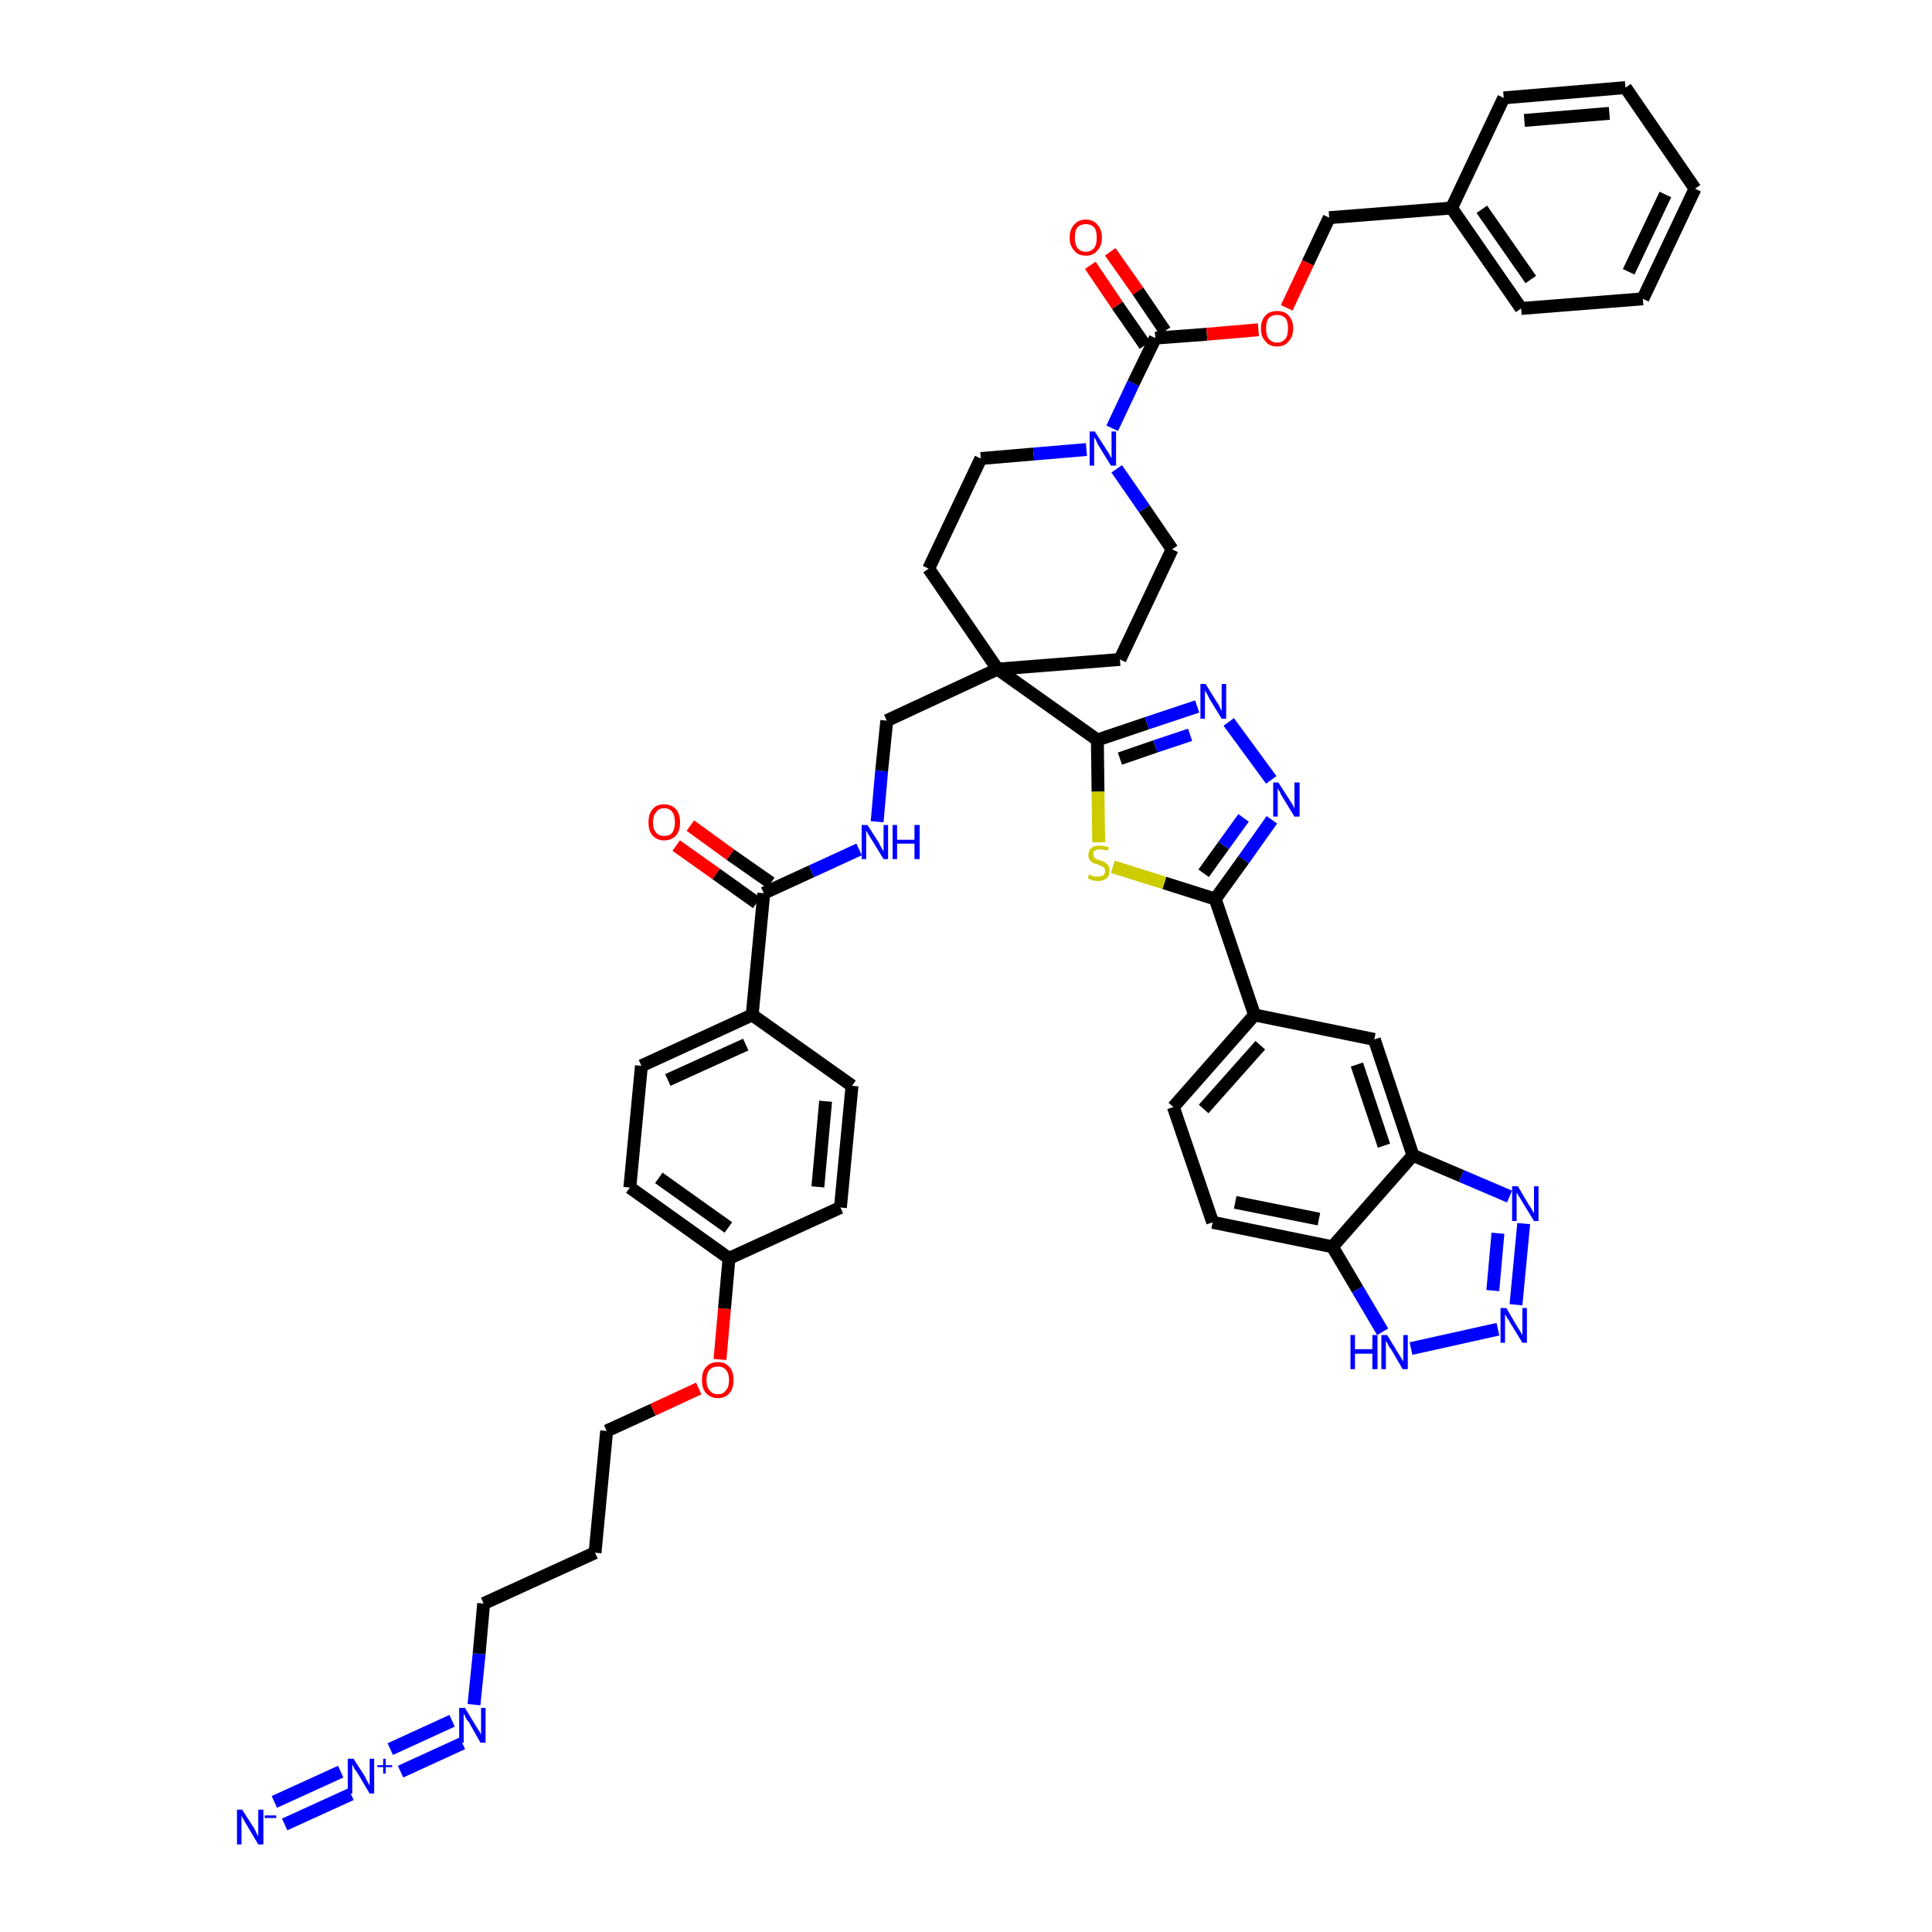 <?xml version='1.0' encoding='iso-8859-1'?>
<svg version='1.1' baseProfile='full'
              xmlns='http://www.w3.org/2000/svg'
                      xmlns:rdkit='http://www.rdkit.org/xml'
                      xmlns:xlink='http://www.w3.org/1999/xlink'
                  xml:space='preserve'
width='300px' height='300px' viewBox='0 0 300 300'>
<!-- END OF HEADER -->
<path class='bond-0 atom-0 atom-1' d='M 44.2,283.3 L 54.5,278.6' style='fill:none;fill-rule:evenodd;stroke:#0000FF;stroke-width:2.0px;stroke-linecap:butt;stroke-linejoin:miter;stroke-opacity:1' />
<path class='bond-0 atom-0 atom-1' d='M 42.6,279.8 L 52.9,275.1' style='fill:none;fill-rule:evenodd;stroke:#0000FF;stroke-width:2.0px;stroke-linecap:butt;stroke-linejoin:miter;stroke-opacity:1' />
<path class='bond-1 atom-1 atom-2' d='M 62.2,275.1 L 71.8,270.7' style='fill:none;fill-rule:evenodd;stroke:#0000FF;stroke-width:2.0px;stroke-linecap:butt;stroke-linejoin:miter;stroke-opacity:1' />
<path class='bond-1 atom-1 atom-2' d='M 60.6,271.6 L 70.2,267.2' style='fill:none;fill-rule:evenodd;stroke:#0000FF;stroke-width:2.0px;stroke-linecap:butt;stroke-linejoin:miter;stroke-opacity:1' />
<path class='bond-2 atom-2 atom-3' d='M 73.6,264.7 L 74.4,256.8' style='fill:none;fill-rule:evenodd;stroke:#0000FF;stroke-width:2.0px;stroke-linecap:butt;stroke-linejoin:miter;stroke-opacity:1' />
<path class='bond-2 atom-2 atom-3' d='M 74.4,256.8 L 75.1,249.0' style='fill:none;fill-rule:evenodd;stroke:#000000;stroke-width:2.0px;stroke-linecap:butt;stroke-linejoin:miter;stroke-opacity:1' />
<path class='bond-3 atom-3 atom-4' d='M 75.1,249.0 L 92.4,241.1' style='fill:none;fill-rule:evenodd;stroke:#000000;stroke-width:2.0px;stroke-linecap:butt;stroke-linejoin:miter;stroke-opacity:1' />
<path class='bond-4 atom-4 atom-5' d='M 92.4,241.1 L 94.2,222.2' style='fill:none;fill-rule:evenodd;stroke:#000000;stroke-width:2.0px;stroke-linecap:butt;stroke-linejoin:miter;stroke-opacity:1' />
<path class='bond-5 atom-5 atom-6' d='M 94.2,222.2 L 101.4,218.9' style='fill:none;fill-rule:evenodd;stroke:#000000;stroke-width:2.0px;stroke-linecap:butt;stroke-linejoin:miter;stroke-opacity:1' />
<path class='bond-5 atom-5 atom-6' d='M 101.4,218.9 L 108.5,215.6' style='fill:none;fill-rule:evenodd;stroke:#FF0000;stroke-width:2.0px;stroke-linecap:butt;stroke-linejoin:miter;stroke-opacity:1' />
<path class='bond-6 atom-6 atom-7' d='M 111.8,211.1 L 112.5,203.2' style='fill:none;fill-rule:evenodd;stroke:#FF0000;stroke-width:2.0px;stroke-linecap:butt;stroke-linejoin:miter;stroke-opacity:1' />
<path class='bond-6 atom-6 atom-7' d='M 112.5,203.2 L 113.2,195.4' style='fill:none;fill-rule:evenodd;stroke:#000000;stroke-width:2.0px;stroke-linecap:butt;stroke-linejoin:miter;stroke-opacity:1' />
<path class='bond-7 atom-7 atom-8' d='M 113.2,195.4 L 97.8,184.4' style='fill:none;fill-rule:evenodd;stroke:#000000;stroke-width:2.0px;stroke-linecap:butt;stroke-linejoin:miter;stroke-opacity:1' />
<path class='bond-7 atom-7 atom-8' d='M 113.1,190.6 L 102.3,182.9' style='fill:none;fill-rule:evenodd;stroke:#000000;stroke-width:2.0px;stroke-linecap:butt;stroke-linejoin:miter;stroke-opacity:1' />
<path class='bond-46 atom-46 atom-7' d='M 130.5,187.5 L 113.2,195.4' style='fill:none;fill-rule:evenodd;stroke:#000000;stroke-width:2.0px;stroke-linecap:butt;stroke-linejoin:miter;stroke-opacity:1' />
<path class='bond-8 atom-8 atom-9' d='M 97.8,184.4 L 99.6,165.5' style='fill:none;fill-rule:evenodd;stroke:#000000;stroke-width:2.0px;stroke-linecap:butt;stroke-linejoin:miter;stroke-opacity:1' />
<path class='bond-9 atom-9 atom-10' d='M 99.6,165.5 L 116.8,157.6' style='fill:none;fill-rule:evenodd;stroke:#000000;stroke-width:2.0px;stroke-linecap:butt;stroke-linejoin:miter;stroke-opacity:1' />
<path class='bond-9 atom-9 atom-10' d='M 103.7,167.7 L 115.8,162.2' style='fill:none;fill-rule:evenodd;stroke:#000000;stroke-width:2.0px;stroke-linecap:butt;stroke-linejoin:miter;stroke-opacity:1' />
<path class='bond-10 atom-10 atom-11' d='M 116.8,157.6 L 118.6,138.7' style='fill:none;fill-rule:evenodd;stroke:#000000;stroke-width:2.0px;stroke-linecap:butt;stroke-linejoin:miter;stroke-opacity:1' />
<path class='bond-44 atom-10 atom-45' d='M 116.8,157.6 L 132.3,168.6' style='fill:none;fill-rule:evenodd;stroke:#000000;stroke-width:2.0px;stroke-linecap:butt;stroke-linejoin:miter;stroke-opacity:1' />
<path class='bond-11 atom-11 atom-12' d='M 119.7,137.1 L 113.4,132.7' style='fill:none;fill-rule:evenodd;stroke:#000000;stroke-width:2.0px;stroke-linecap:butt;stroke-linejoin:miter;stroke-opacity:1' />
<path class='bond-11 atom-11 atom-12' d='M 113.4,132.7 L 107.2,128.2' style='fill:none;fill-rule:evenodd;stroke:#FF0000;stroke-width:2.0px;stroke-linecap:butt;stroke-linejoin:miter;stroke-opacity:1' />
<path class='bond-11 atom-11 atom-12' d='M 117.5,140.2 L 111.2,135.7' style='fill:none;fill-rule:evenodd;stroke:#000000;stroke-width:2.0px;stroke-linecap:butt;stroke-linejoin:miter;stroke-opacity:1' />
<path class='bond-11 atom-11 atom-12' d='M 111.2,135.7 L 105.0,131.3' style='fill:none;fill-rule:evenodd;stroke:#FF0000;stroke-width:2.0px;stroke-linecap:butt;stroke-linejoin:miter;stroke-opacity:1' />
<path class='bond-12 atom-11 atom-13' d='M 118.6,138.7 L 126.0,135.3' style='fill:none;fill-rule:evenodd;stroke:#000000;stroke-width:2.0px;stroke-linecap:butt;stroke-linejoin:miter;stroke-opacity:1' />
<path class='bond-12 atom-11 atom-13' d='M 126.0,135.3 L 133.4,131.9' style='fill:none;fill-rule:evenodd;stroke:#0000FF;stroke-width:2.0px;stroke-linecap:butt;stroke-linejoin:miter;stroke-opacity:1' />
<path class='bond-13 atom-13 atom-14' d='M 136.2,127.6 L 136.9,119.7' style='fill:none;fill-rule:evenodd;stroke:#0000FF;stroke-width:2.0px;stroke-linecap:butt;stroke-linejoin:miter;stroke-opacity:1' />
<path class='bond-13 atom-13 atom-14' d='M 136.9,119.7 L 137.7,111.9' style='fill:none;fill-rule:evenodd;stroke:#000000;stroke-width:2.0px;stroke-linecap:butt;stroke-linejoin:miter;stroke-opacity:1' />
<path class='bond-14 atom-14 atom-15' d='M 137.7,111.9 L 154.9,103.9' style='fill:none;fill-rule:evenodd;stroke:#000000;stroke-width:2.0px;stroke-linecap:butt;stroke-linejoin:miter;stroke-opacity:1' />
<path class='bond-15 atom-15 atom-16' d='M 154.9,103.9 L 170.4,114.9' style='fill:none;fill-rule:evenodd;stroke:#000000;stroke-width:2.0px;stroke-linecap:butt;stroke-linejoin:miter;stroke-opacity:1' />
<path class='bond-29 atom-15 atom-30' d='M 154.9,103.9 L 144.2,88.3' style='fill:none;fill-rule:evenodd;stroke:#000000;stroke-width:2.0px;stroke-linecap:butt;stroke-linejoin:miter;stroke-opacity:1' />
<path class='bond-47 atom-44 atom-15' d='M 173.9,102.4 L 154.9,103.9' style='fill:none;fill-rule:evenodd;stroke:#000000;stroke-width:2.0px;stroke-linecap:butt;stroke-linejoin:miter;stroke-opacity:1' />
<path class='bond-16 atom-16 atom-17' d='M 170.4,114.9 L 178.1,112.3' style='fill:none;fill-rule:evenodd;stroke:#000000;stroke-width:2.0px;stroke-linecap:butt;stroke-linejoin:miter;stroke-opacity:1' />
<path class='bond-16 atom-16 atom-17' d='M 178.1,112.3 L 185.9,109.7' style='fill:none;fill-rule:evenodd;stroke:#0000FF;stroke-width:2.0px;stroke-linecap:butt;stroke-linejoin:miter;stroke-opacity:1' />
<path class='bond-16 atom-16 atom-17' d='M 173.9,117.8 L 179.4,115.9' style='fill:none;fill-rule:evenodd;stroke:#000000;stroke-width:2.0px;stroke-linecap:butt;stroke-linejoin:miter;stroke-opacity:1' />
<path class='bond-16 atom-16 atom-17' d='M 179.4,115.9 L 184.8,114.1' style='fill:none;fill-rule:evenodd;stroke:#0000FF;stroke-width:2.0px;stroke-linecap:butt;stroke-linejoin:miter;stroke-opacity:1' />
<path class='bond-48 atom-29 atom-16' d='M 170.6,130.8 L 170.5,122.9' style='fill:none;fill-rule:evenodd;stroke:#CCCC00;stroke-width:2.0px;stroke-linecap:butt;stroke-linejoin:miter;stroke-opacity:1' />
<path class='bond-48 atom-29 atom-16' d='M 170.5,122.9 L 170.4,114.9' style='fill:none;fill-rule:evenodd;stroke:#000000;stroke-width:2.0px;stroke-linecap:butt;stroke-linejoin:miter;stroke-opacity:1' />
<path class='bond-17 atom-17 atom-18' d='M 190.8,112.1 L 197.4,121.1' style='fill:none;fill-rule:evenodd;stroke:#0000FF;stroke-width:2.0px;stroke-linecap:butt;stroke-linejoin:miter;stroke-opacity:1' />
<path class='bond-18 atom-18 atom-19' d='M 197.5,127.3 L 193.1,133.5' style='fill:none;fill-rule:evenodd;stroke:#0000FF;stroke-width:2.0px;stroke-linecap:butt;stroke-linejoin:miter;stroke-opacity:1' />
<path class='bond-18 atom-18 atom-19' d='M 193.1,133.5 L 188.7,139.6' style='fill:none;fill-rule:evenodd;stroke:#000000;stroke-width:2.0px;stroke-linecap:butt;stroke-linejoin:miter;stroke-opacity:1' />
<path class='bond-18 atom-18 atom-19' d='M 193.1,127.0 L 190.0,131.3' style='fill:none;fill-rule:evenodd;stroke:#0000FF;stroke-width:2.0px;stroke-linecap:butt;stroke-linejoin:miter;stroke-opacity:1' />
<path class='bond-18 atom-18 atom-19' d='M 190.0,131.3 L 186.9,135.6' style='fill:none;fill-rule:evenodd;stroke:#000000;stroke-width:2.0px;stroke-linecap:butt;stroke-linejoin:miter;stroke-opacity:1' />
<path class='bond-19 atom-19 atom-20' d='M 188.7,139.6 L 194.8,157.6' style='fill:none;fill-rule:evenodd;stroke:#000000;stroke-width:2.0px;stroke-linecap:butt;stroke-linejoin:miter;stroke-opacity:1' />
<path class='bond-28 atom-19 atom-29' d='M 188.7,139.6 L 180.8,137.1' style='fill:none;fill-rule:evenodd;stroke:#000000;stroke-width:2.0px;stroke-linecap:butt;stroke-linejoin:miter;stroke-opacity:1' />
<path class='bond-28 atom-19 atom-29' d='M 180.8,137.1 L 172.8,134.6' style='fill:none;fill-rule:evenodd;stroke:#CCCC00;stroke-width:2.0px;stroke-linecap:butt;stroke-linejoin:miter;stroke-opacity:1' />
<path class='bond-20 atom-20 atom-21' d='M 194.8,157.6 L 182.2,171.9' style='fill:none;fill-rule:evenodd;stroke:#000000;stroke-width:2.0px;stroke-linecap:butt;stroke-linejoin:miter;stroke-opacity:1' />
<path class='bond-20 atom-20 atom-21' d='M 195.7,162.3 L 186.9,172.2' style='fill:none;fill-rule:evenodd;stroke:#000000;stroke-width:2.0px;stroke-linecap:butt;stroke-linejoin:miter;stroke-opacity:1' />
<path class='bond-50 atom-28 atom-20' d='M 213.4,161.4 L 194.8,157.6' style='fill:none;fill-rule:evenodd;stroke:#000000;stroke-width:2.0px;stroke-linecap:butt;stroke-linejoin:miter;stroke-opacity:1' />
<path class='bond-21 atom-21 atom-22' d='M 182.2,171.9 L 188.3,189.8' style='fill:none;fill-rule:evenodd;stroke:#000000;stroke-width:2.0px;stroke-linecap:butt;stroke-linejoin:miter;stroke-opacity:1' />
<path class='bond-22 atom-22 atom-23' d='M 188.3,189.8 L 206.9,193.6' style='fill:none;fill-rule:evenodd;stroke:#000000;stroke-width:2.0px;stroke-linecap:butt;stroke-linejoin:miter;stroke-opacity:1' />
<path class='bond-22 atom-22 atom-23' d='M 191.8,186.7 L 204.8,189.3' style='fill:none;fill-rule:evenodd;stroke:#000000;stroke-width:2.0px;stroke-linecap:butt;stroke-linejoin:miter;stroke-opacity:1' />
<path class='bond-23 atom-23 atom-24' d='M 206.9,193.6 L 210.8,200.2' style='fill:none;fill-rule:evenodd;stroke:#000000;stroke-width:2.0px;stroke-linecap:butt;stroke-linejoin:miter;stroke-opacity:1' />
<path class='bond-23 atom-23 atom-24' d='M 210.8,200.2 L 214.7,206.8' style='fill:none;fill-rule:evenodd;stroke:#0000FF;stroke-width:2.0px;stroke-linecap:butt;stroke-linejoin:miter;stroke-opacity:1' />
<path class='bond-51 atom-27 atom-23' d='M 219.4,179.4 L 206.9,193.6' style='fill:none;fill-rule:evenodd;stroke:#000000;stroke-width:2.0px;stroke-linecap:butt;stroke-linejoin:miter;stroke-opacity:1' />
<path class='bond-24 atom-24 atom-25' d='M 219.1,209.4 L 232.6,206.4' style='fill:none;fill-rule:evenodd;stroke:#0000FF;stroke-width:2.0px;stroke-linecap:butt;stroke-linejoin:miter;stroke-opacity:1' />
<path class='bond-25 atom-25 atom-26' d='M 235.4,202.6 L 236.6,190.0' style='fill:none;fill-rule:evenodd;stroke:#0000FF;stroke-width:2.0px;stroke-linecap:butt;stroke-linejoin:miter;stroke-opacity:1' />
<path class='bond-25 atom-25 atom-26' d='M 231.8,200.4 L 232.6,191.5' style='fill:none;fill-rule:evenodd;stroke:#0000FF;stroke-width:2.0px;stroke-linecap:butt;stroke-linejoin:miter;stroke-opacity:1' />
<path class='bond-26 atom-26 atom-27' d='M 234.4,185.8 L 226.9,182.6' style='fill:none;fill-rule:evenodd;stroke:#0000FF;stroke-width:2.0px;stroke-linecap:butt;stroke-linejoin:miter;stroke-opacity:1' />
<path class='bond-26 atom-26 atom-27' d='M 226.9,182.6 L 219.4,179.4' style='fill:none;fill-rule:evenodd;stroke:#000000;stroke-width:2.0px;stroke-linecap:butt;stroke-linejoin:miter;stroke-opacity:1' />
<path class='bond-27 atom-27 atom-28' d='M 219.4,179.4 L 213.4,161.4' style='fill:none;fill-rule:evenodd;stroke:#000000;stroke-width:2.0px;stroke-linecap:butt;stroke-linejoin:miter;stroke-opacity:1' />
<path class='bond-27 atom-27 atom-28' d='M 214.9,177.9 L 210.7,165.3' style='fill:none;fill-rule:evenodd;stroke:#000000;stroke-width:2.0px;stroke-linecap:butt;stroke-linejoin:miter;stroke-opacity:1' />
<path class='bond-30 atom-30 atom-31' d='M 144.2,88.3 L 152.3,71.2' style='fill:none;fill-rule:evenodd;stroke:#000000;stroke-width:2.0px;stroke-linecap:butt;stroke-linejoin:miter;stroke-opacity:1' />
<path class='bond-31 atom-31 atom-32' d='M 152.3,71.2 L 160.5,70.5' style='fill:none;fill-rule:evenodd;stroke:#000000;stroke-width:2.0px;stroke-linecap:butt;stroke-linejoin:miter;stroke-opacity:1' />
<path class='bond-31 atom-31 atom-32' d='M 160.5,70.5 L 168.7,69.8' style='fill:none;fill-rule:evenodd;stroke:#0000FF;stroke-width:2.0px;stroke-linecap:butt;stroke-linejoin:miter;stroke-opacity:1' />
<path class='bond-32 atom-32 atom-33' d='M 172.7,66.5 L 176.0,59.5' style='fill:none;fill-rule:evenodd;stroke:#0000FF;stroke-width:2.0px;stroke-linecap:butt;stroke-linejoin:miter;stroke-opacity:1' />
<path class='bond-32 atom-32 atom-33' d='M 176.0,59.5 L 179.4,52.5' style='fill:none;fill-rule:evenodd;stroke:#000000;stroke-width:2.0px;stroke-linecap:butt;stroke-linejoin:miter;stroke-opacity:1' />
<path class='bond-42 atom-32 atom-43' d='M 173.4,72.8 L 177.7,79.0' style='fill:none;fill-rule:evenodd;stroke:#0000FF;stroke-width:2.0px;stroke-linecap:butt;stroke-linejoin:miter;stroke-opacity:1' />
<path class='bond-42 atom-32 atom-43' d='M 177.7,79.0 L 182.0,85.3' style='fill:none;fill-rule:evenodd;stroke:#000000;stroke-width:2.0px;stroke-linecap:butt;stroke-linejoin:miter;stroke-opacity:1' />
<path class='bond-33 atom-33 atom-34' d='M 180.9,51.4 L 176.7,45.2' style='fill:none;fill-rule:evenodd;stroke:#000000;stroke-width:2.0px;stroke-linecap:butt;stroke-linejoin:miter;stroke-opacity:1' />
<path class='bond-33 atom-33 atom-34' d='M 176.7,45.2 L 172.4,39.1' style='fill:none;fill-rule:evenodd;stroke:#FF0000;stroke-width:2.0px;stroke-linecap:butt;stroke-linejoin:miter;stroke-opacity:1' />
<path class='bond-33 atom-33 atom-34' d='M 177.8,53.6 L 173.5,47.4' style='fill:none;fill-rule:evenodd;stroke:#000000;stroke-width:2.0px;stroke-linecap:butt;stroke-linejoin:miter;stroke-opacity:1' />
<path class='bond-33 atom-33 atom-34' d='M 173.5,47.4 L 169.3,41.2' style='fill:none;fill-rule:evenodd;stroke:#FF0000;stroke-width:2.0px;stroke-linecap:butt;stroke-linejoin:miter;stroke-opacity:1' />
<path class='bond-34 atom-33 atom-35' d='M 179.4,52.5 L 187.4,51.9' style='fill:none;fill-rule:evenodd;stroke:#000000;stroke-width:2.0px;stroke-linecap:butt;stroke-linejoin:miter;stroke-opacity:1' />
<path class='bond-34 atom-33 atom-35' d='M 187.4,51.9 L 195.4,51.2' style='fill:none;fill-rule:evenodd;stroke:#FF0000;stroke-width:2.0px;stroke-linecap:butt;stroke-linejoin:miter;stroke-opacity:1' />
<path class='bond-35 atom-35 atom-36' d='M 199.8,47.8 L 203.1,40.8' style='fill:none;fill-rule:evenodd;stroke:#FF0000;stroke-width:2.0px;stroke-linecap:butt;stroke-linejoin:miter;stroke-opacity:1' />
<path class='bond-35 atom-35 atom-36' d='M 203.1,40.8 L 206.4,33.8' style='fill:none;fill-rule:evenodd;stroke:#000000;stroke-width:2.0px;stroke-linecap:butt;stroke-linejoin:miter;stroke-opacity:1' />
<path class='bond-36 atom-36 atom-37' d='M 206.4,33.8 L 225.4,32.3' style='fill:none;fill-rule:evenodd;stroke:#000000;stroke-width:2.0px;stroke-linecap:butt;stroke-linejoin:miter;stroke-opacity:1' />
<path class='bond-37 atom-37 atom-38' d='M 225.4,32.3 L 236.2,47.9' style='fill:none;fill-rule:evenodd;stroke:#000000;stroke-width:2.0px;stroke-linecap:butt;stroke-linejoin:miter;stroke-opacity:1' />
<path class='bond-37 atom-37 atom-38' d='M 230.1,32.5 L 237.7,43.4' style='fill:none;fill-rule:evenodd;stroke:#000000;stroke-width:2.0px;stroke-linecap:butt;stroke-linejoin:miter;stroke-opacity:1' />
<path class='bond-49 atom-42 atom-37' d='M 233.5,15.2 L 225.4,32.3' style='fill:none;fill-rule:evenodd;stroke:#000000;stroke-width:2.0px;stroke-linecap:butt;stroke-linejoin:miter;stroke-opacity:1' />
<path class='bond-38 atom-38 atom-39' d='M 236.2,47.9 L 255.1,46.4' style='fill:none;fill-rule:evenodd;stroke:#000000;stroke-width:2.0px;stroke-linecap:butt;stroke-linejoin:miter;stroke-opacity:1' />
<path class='bond-39 atom-39 atom-40' d='M 255.1,46.4 L 263.2,29.3' style='fill:none;fill-rule:evenodd;stroke:#000000;stroke-width:2.0px;stroke-linecap:butt;stroke-linejoin:miter;stroke-opacity:1' />
<path class='bond-39 atom-39 atom-40' d='M 252.9,42.2 L 258.6,30.2' style='fill:none;fill-rule:evenodd;stroke:#000000;stroke-width:2.0px;stroke-linecap:butt;stroke-linejoin:miter;stroke-opacity:1' />
<path class='bond-40 atom-40 atom-41' d='M 263.2,29.3 L 252.4,13.6' style='fill:none;fill-rule:evenodd;stroke:#000000;stroke-width:2.0px;stroke-linecap:butt;stroke-linejoin:miter;stroke-opacity:1' />
<path class='bond-41 atom-41 atom-42' d='M 252.4,13.6 L 233.5,15.2' style='fill:none;fill-rule:evenodd;stroke:#000000;stroke-width:2.0px;stroke-linecap:butt;stroke-linejoin:miter;stroke-opacity:1' />
<path class='bond-41 atom-41 atom-42' d='M 249.9,17.6 L 236.7,18.7' style='fill:none;fill-rule:evenodd;stroke:#000000;stroke-width:2.0px;stroke-linecap:butt;stroke-linejoin:miter;stroke-opacity:1' />
<path class='bond-43 atom-43 atom-44' d='M 182.0,85.3 L 173.9,102.4' style='fill:none;fill-rule:evenodd;stroke:#000000;stroke-width:2.0px;stroke-linecap:butt;stroke-linejoin:miter;stroke-opacity:1' />
<path class='bond-45 atom-45 atom-46' d='M 132.3,168.6 L 130.5,187.5' style='fill:none;fill-rule:evenodd;stroke:#000000;stroke-width:2.0px;stroke-linecap:butt;stroke-linejoin:miter;stroke-opacity:1' />
<path class='bond-45 atom-45 atom-46' d='M 128.2,171.0 L 127.0,184.3' style='fill:none;fill-rule:evenodd;stroke:#000000;stroke-width:2.0px;stroke-linecap:butt;stroke-linejoin:miter;stroke-opacity:1' />
<path  class='atom-0' d='M 37.6 281.0
L 39.4 283.8
Q 39.6 284.1, 39.8 284.6
Q 40.1 285.1, 40.1 285.2
L 40.1 281.0
L 40.9 281.0
L 40.9 286.4
L 40.1 286.4
L 38.2 283.2
Q 38.0 282.9, 37.8 282.5
Q 37.5 282.0, 37.5 281.9
L 37.5 286.4
L 36.8 286.4
L 36.8 281.0
L 37.6 281.0
' fill='#0000FF'/>
<path  class='atom-0' d='M 41.1 281.9
L 42.9 281.9
L 42.9 282.3
L 41.1 282.3
L 41.1 281.9
' fill='#0000FF'/>
<path  class='atom-1' d='M 54.9 273.1
L 56.7 275.9
Q 56.8 276.2, 57.1 276.7
Q 57.4 277.2, 57.4 277.3
L 57.4 273.1
L 58.1 273.1
L 58.1 278.5
L 57.4 278.5
L 55.5 275.3
Q 55.3 275.0, 55.0 274.6
Q 54.8 274.1, 54.7 274.0
L 54.7 278.5
L 54.0 278.5
L 54.0 273.1
L 54.9 273.1
' fill='#0000FF'/>
<path  class='atom-1' d='M 58.6 274.1
L 59.5 274.1
L 59.5 273.1
L 59.9 273.1
L 59.9 274.1
L 60.9 274.1
L 60.9 274.4
L 59.9 274.4
L 59.9 275.4
L 59.5 275.4
L 59.5 274.4
L 58.6 274.4
L 58.6 274.1
' fill='#0000FF'/>
<path  class='atom-2' d='M 72.2 265.2
L 73.9 268.0
Q 74.1 268.3, 74.4 268.8
Q 74.7 269.3, 74.7 269.4
L 74.7 265.2
L 75.4 265.2
L 75.4 270.6
L 74.6 270.6
L 72.8 267.4
Q 72.5 267.1, 72.3 266.7
Q 72.1 266.2, 72.0 266.1
L 72.0 270.6
L 71.3 270.6
L 71.3 265.2
L 72.2 265.2
' fill='#0000FF'/>
<path  class='atom-6' d='M 109.0 214.3
Q 109.0 213.0, 109.6 212.3
Q 110.3 211.5, 111.5 211.5
Q 112.6 211.5, 113.3 212.3
Q 113.9 213.0, 113.9 214.3
Q 113.9 215.6, 113.3 216.3
Q 112.6 217.1, 111.5 217.1
Q 110.3 217.1, 109.6 216.3
Q 109.0 215.6, 109.0 214.3
M 111.5 216.5
Q 112.3 216.5, 112.7 215.9
Q 113.2 215.4, 113.2 214.3
Q 113.2 213.2, 112.7 212.7
Q 112.3 212.2, 111.5 212.2
Q 110.6 212.2, 110.2 212.7
Q 109.7 213.2, 109.7 214.3
Q 109.7 215.4, 110.2 215.9
Q 110.6 216.5, 111.5 216.5
' fill='#FF0000'/>
<path  class='atom-12' d='M 100.7 127.7
Q 100.7 126.4, 101.3 125.7
Q 101.9 124.9, 103.1 124.9
Q 104.3 124.9, 105.0 125.7
Q 105.6 126.4, 105.6 127.7
Q 105.6 129.0, 105.0 129.7
Q 104.3 130.5, 103.1 130.5
Q 102.0 130.5, 101.3 129.7
Q 100.7 129.0, 100.7 127.7
M 103.1 129.8
Q 104.0 129.8, 104.4 129.3
Q 104.8 128.7, 104.8 127.7
Q 104.8 126.6, 104.4 126.1
Q 104.0 125.5, 103.1 125.5
Q 102.3 125.5, 101.9 126.1
Q 101.4 126.6, 101.4 127.7
Q 101.4 128.8, 101.9 129.3
Q 102.3 129.8, 103.1 129.8
' fill='#FF0000'/>
<path  class='atom-13' d='M 134.7 128.1
L 136.5 130.9
Q 136.6 131.2, 136.9 131.7
Q 137.2 132.2, 137.2 132.2
L 137.2 128.1
L 137.9 128.1
L 137.9 133.4
L 137.2 133.4
L 135.3 130.3
Q 135.1 130.0, 134.8 129.5
Q 134.6 129.1, 134.5 129.0
L 134.5 133.4
L 133.8 133.4
L 133.8 128.1
L 134.7 128.1
' fill='#0000FF'/>
<path  class='atom-13' d='M 138.6 128.1
L 139.3 128.1
L 139.3 130.4
L 142.0 130.4
L 142.0 128.1
L 142.8 128.1
L 142.8 133.4
L 142.0 133.4
L 142.0 131.0
L 139.3 131.0
L 139.3 133.4
L 138.6 133.4
L 138.6 128.1
' fill='#0000FF'/>
<path  class='atom-17' d='M 187.2 106.2
L 189.0 109.1
Q 189.2 109.3, 189.4 109.8
Q 189.7 110.4, 189.7 110.4
L 189.7 106.2
L 190.4 106.2
L 190.4 111.6
L 189.7 111.6
L 187.8 108.5
Q 187.6 108.1, 187.4 107.7
Q 187.1 107.3, 187.1 107.1
L 187.1 111.6
L 186.4 111.6
L 186.4 106.2
L 187.2 106.2
' fill='#0000FF'/>
<path  class='atom-18' d='M 198.5 121.5
L 200.3 124.3
Q 200.5 124.6, 200.8 125.1
Q 201.0 125.6, 201.0 125.6
L 201.0 121.5
L 201.8 121.5
L 201.8 126.8
L 201.0 126.8
L 199.1 123.7
Q 198.9 123.4, 198.7 122.9
Q 198.4 122.5, 198.4 122.4
L 198.4 126.8
L 197.7 126.8
L 197.7 121.5
L 198.5 121.5
' fill='#0000FF'/>
<path  class='atom-24' d='M 209.7 207.3
L 210.4 207.3
L 210.4 209.5
L 213.1 209.5
L 213.1 207.3
L 213.9 207.3
L 213.9 212.6
L 213.1 212.6
L 213.1 210.2
L 210.4 210.2
L 210.4 212.6
L 209.7 212.6
L 209.7 207.3
' fill='#0000FF'/>
<path  class='atom-24' d='M 215.4 207.3
L 217.1 210.1
Q 217.3 210.4, 217.6 210.9
Q 217.9 211.4, 217.9 211.4
L 217.9 207.3
L 218.6 207.3
L 218.6 212.6
L 217.8 212.6
L 216.0 209.5
Q 215.7 209.2, 215.5 208.7
Q 215.3 208.3, 215.2 208.2
L 215.2 212.6
L 214.5 212.6
L 214.5 207.3
L 215.4 207.3
' fill='#0000FF'/>
<path  class='atom-25' d='M 233.9 203.1
L 235.6 206.0
Q 235.8 206.3, 236.1 206.8
Q 236.4 207.3, 236.4 207.3
L 236.4 203.1
L 237.1 203.1
L 237.1 208.5
L 236.4 208.5
L 234.5 205.4
Q 234.3 205.0, 234.0 204.6
Q 233.8 204.2, 233.7 204.1
L 233.7 208.5
L 233.0 208.5
L 233.0 203.1
L 233.9 203.1
' fill='#0000FF'/>
<path  class='atom-26' d='M 235.7 184.2
L 237.4 187.1
Q 237.6 187.3, 237.9 187.9
Q 238.2 188.4, 238.2 188.4
L 238.2 184.2
L 238.9 184.2
L 238.9 189.6
L 238.2 189.6
L 236.3 186.5
Q 236.1 186.1, 235.8 185.7
Q 235.6 185.3, 235.5 185.2
L 235.5 189.6
L 234.8 189.6
L 234.8 184.2
L 235.7 184.2
' fill='#0000FF'/>
<path  class='atom-29' d='M 169.1 135.8
Q 169.1 135.8, 169.4 135.9
Q 169.6 136.0, 169.9 136.1
Q 170.2 136.1, 170.5 136.1
Q 171.0 136.1, 171.3 135.9
Q 171.6 135.7, 171.6 135.2
Q 171.6 134.9, 171.4 134.7
Q 171.3 134.6, 171.1 134.5
Q 170.8 134.4, 170.4 134.2
Q 170.0 134.1, 169.7 134.0
Q 169.4 133.8, 169.2 133.5
Q 169.0 133.3, 169.0 132.8
Q 169.0 132.1, 169.4 131.7
Q 169.9 131.3, 170.8 131.3
Q 171.4 131.3, 172.2 131.6
L 172.0 132.1
Q 171.3 131.9, 170.8 131.9
Q 170.3 131.9, 170.0 132.1
Q 169.7 132.3, 169.8 132.7
Q 169.8 133.0, 169.9 133.1
Q 170.0 133.3, 170.3 133.4
Q 170.5 133.5, 170.8 133.6
Q 171.3 133.8, 171.6 133.9
Q 171.9 134.1, 172.1 134.4
Q 172.3 134.7, 172.3 135.2
Q 172.3 136.0, 171.8 136.4
Q 171.3 136.8, 170.5 136.8
Q 170.0 136.8, 169.7 136.7
Q 169.3 136.6, 168.9 136.4
L 169.1 135.8
' fill='#CCCC00'/>
<path  class='atom-32' d='M 170.0 67.0
L 171.8 69.8
Q 172.0 70.1, 172.3 70.6
Q 172.5 71.1, 172.6 71.1
L 172.6 67.0
L 173.3 67.0
L 173.3 72.3
L 172.5 72.3
L 170.6 69.2
Q 170.4 68.9, 170.2 68.4
Q 170.0 68.0, 169.9 67.9
L 169.9 72.3
L 169.2 72.3
L 169.2 67.0
L 170.0 67.0
' fill='#0000FF'/>
<path  class='atom-34' d='M 166.1 36.9
Q 166.1 35.6, 166.8 34.9
Q 167.4 34.1, 168.6 34.1
Q 169.8 34.1, 170.4 34.9
Q 171.1 35.6, 171.1 36.9
Q 171.1 38.2, 170.4 38.9
Q 169.8 39.7, 168.6 39.7
Q 167.4 39.7, 166.8 38.9
Q 166.1 38.2, 166.1 36.9
M 168.6 39.1
Q 169.4 39.1, 169.9 38.5
Q 170.3 38.0, 170.3 36.9
Q 170.3 35.8, 169.9 35.3
Q 169.4 34.8, 168.6 34.8
Q 167.8 34.8, 167.3 35.3
Q 166.9 35.8, 166.9 36.9
Q 166.9 38.0, 167.3 38.5
Q 167.8 39.1, 168.6 39.1
' fill='#FF0000'/>
<path  class='atom-35' d='M 195.8 51.0
Q 195.8 49.7, 196.5 49.0
Q 197.1 48.3, 198.3 48.3
Q 199.5 48.3, 200.1 49.0
Q 200.8 49.7, 200.8 51.0
Q 200.8 52.3, 200.1 53.0
Q 199.5 53.8, 198.3 53.8
Q 197.1 53.8, 196.5 53.0
Q 195.8 52.3, 195.8 51.0
M 198.3 53.2
Q 199.1 53.2, 199.6 52.6
Q 200.0 52.1, 200.0 51.0
Q 200.0 49.9, 199.6 49.4
Q 199.1 48.9, 198.3 48.9
Q 197.5 48.9, 197.0 49.4
Q 196.6 49.9, 196.6 51.0
Q 196.6 52.1, 197.0 52.6
Q 197.5 53.2, 198.3 53.2
' fill='#FF0000'/>
</svg>

